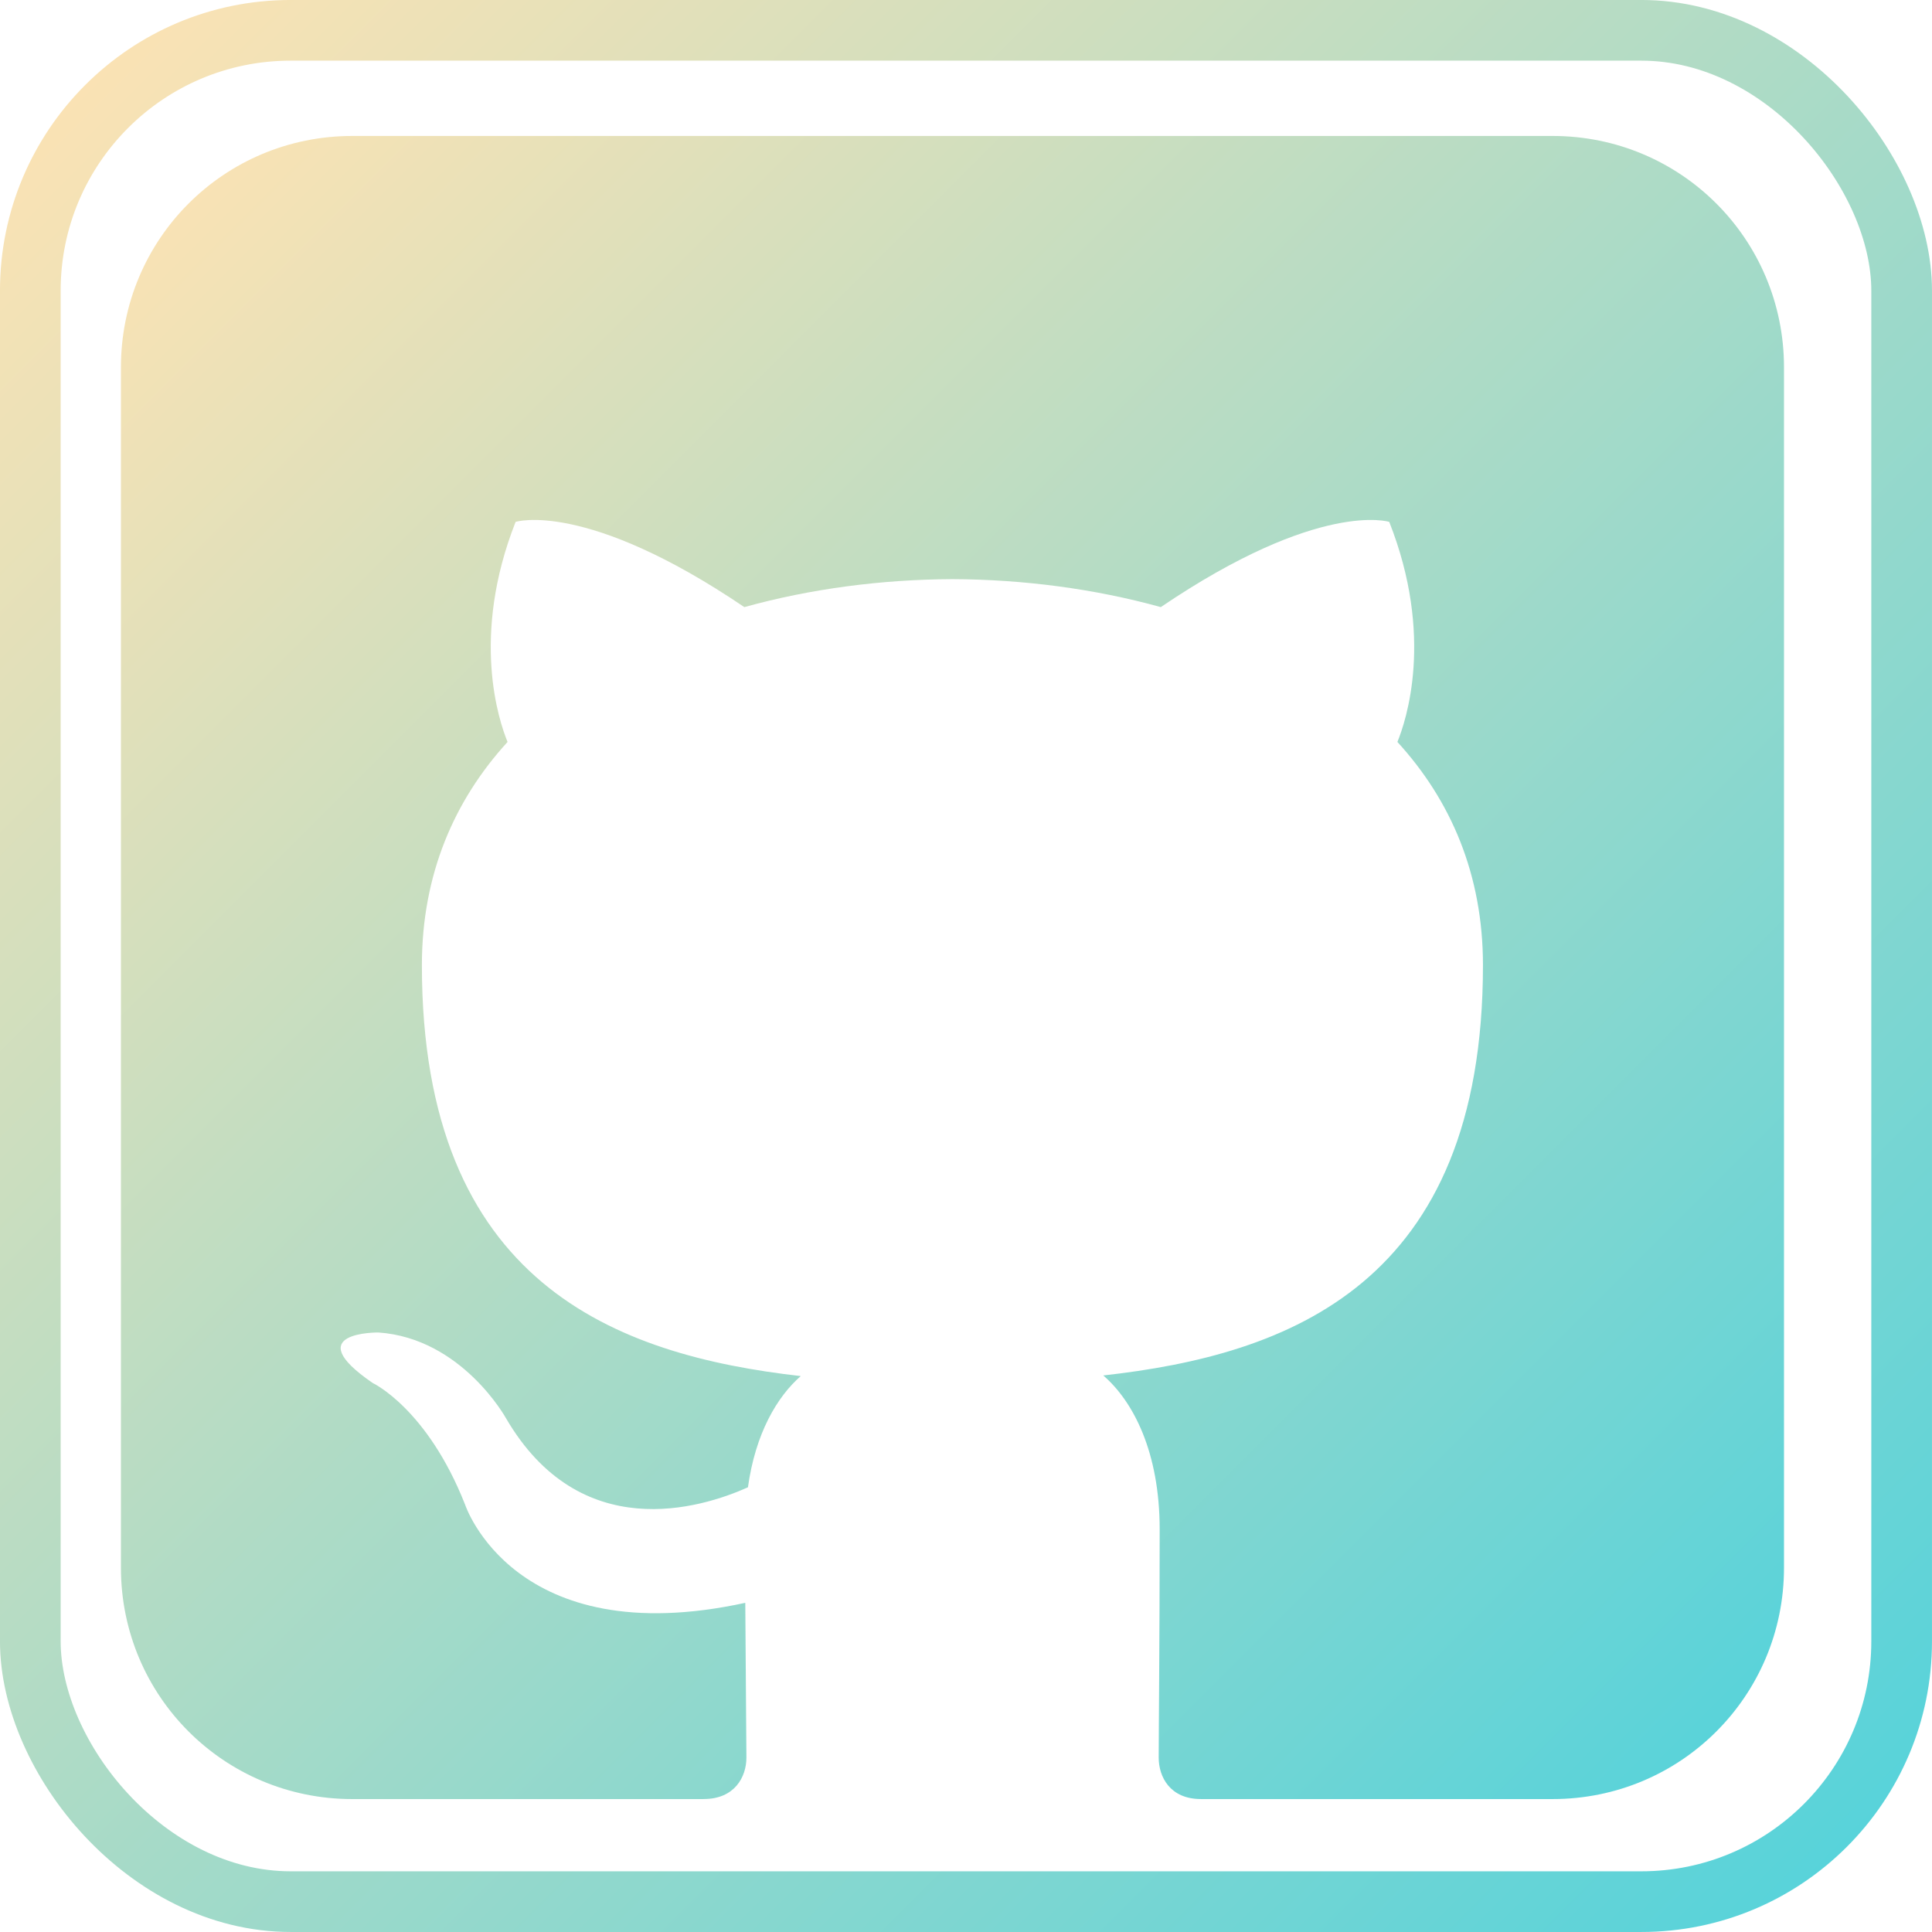 <?xml version="1.0" encoding="UTF-8" standalone="no"?>
<!-- Created with Inkscape (http://www.inkscape.org/) -->

<svg
   width="49.574mm"
   height="49.574mm"
   viewBox="0 0 49.574 49.574"
   version="1.1"
   id="svg2839"
   inkscape:version="1.1.2 (0a00cf5339, 2022-02-04)"
   sodipodi:docname="icon.svg"
   xmlns:inkscape="http://www.inkscape.org/namespaces/inkscape"
   xmlns:sodipodi="http://sodipodi.sourceforge.net/DTD/sodipodi-0.dtd"
   xmlns:xlink="http://www.w3.org/1999/xlink"
   xmlns="http://www.w3.org/2000/svg"
   xmlns:svg="http://www.w3.org/2000/svg">
  <sodipodi:namedview
     id="namedview2841"
     pagecolor="#ffffff"
     bordercolor="#666666"
     borderopacity="1.0"
     inkscape:pageshadow="2"
     inkscape:pageopacity="0.0"
     inkscape:pagecheckerboard="0"
     inkscape:document-units="mm"
     showgrid="false"
     inkscape:zoom="1.0084456"
     inkscape:cx="119.98664"
     inkscape:cy="94.700203"
     inkscape:window-width="1366"
     inkscape:window-height="737"
     inkscape:window-x="0"
     inkscape:window-y="0"
     inkscape:window-maximized="1"
     inkscape:current-layer="layer1" />
  <defs
     id="defs2836">
    <linearGradient
       inkscape:collect="always"
       xlink:href="#linearGradient93570"
       id="linearGradient2536"
       x1="-752.65"
       y1="175.672"
       x2="-913.684"
       y2="14.637"
       gradientUnits="userSpaceOnUse" />
    <linearGradient
       inkscape:collect="always"
       id="linearGradient93570">
      <stop
         style="stop-color:#53d2db;stop-opacity:1;"
         offset="0"
         id="stop93566" />
      <stop
         style="stop-color:#ffe3b3;stop-opacity:1"
         offset="1"
         id="stop93568" />
    </linearGradient>
    <linearGradient
       inkscape:collect="always"
       xlink:href="#linearGradient93570"
       id="linearGradient2242"
       x1="-196.434"
       y1="49.185"
       x2="-244.451"
       y2="1.168"
       gradientUnits="userSpaceOnUse" />
  </defs>
  <g
     inkscape:label="Layer 1"
     inkscape:groupmode="layer"
     id="layer1"
     transform="translate(-39.231,-108.496)">
    <g
       id="g2812"
       transform="translate(284.46,108.106)">
      <path
         id="rect2172"
         style="fill:url(#linearGradient2536);fill-opacity:1;stroke:none;stroke-width:5.222;stroke-opacity:1"
         d="m -891.283,14.637 c -12.411,0 -22.4,9.992 -22.4,22.402 v 62.092 54.139 c 0,12.411 9.99,22.402 22.4,22.402 h 34.041 l -0.002,-0.004 c 2.988,-5e-4 4.125,-2.144 4.125,-4.008 0,-1.92 -0.075,-8.262 -0.109,-14.99 -22.4,4.871 -27.127,-9.5 -27.127,-9.5 -3.663,-9.307 -8.941,-11.781 -8.941,-11.781 -7.305,-4.997 0.551,-4.895 0.551,-4.895 8.085,0.567 12.344,8.299 12.344,8.299 7.181,12.308 18.835,8.749 23.43,6.691 0.723,-5.204 2.811,-8.758 5.113,-10.768 -17.884,-2.036 -36.684,-8.939 -36.684,-39.791 0,-8.791 3.144,-15.975 8.295,-21.613 -0.836,-2.029 -3.593,-10.216 0.779,-21.307 0,0 6.762,-2.165 22.148,8.252 6.423,-1.784 13.312,-2.678 20.154,-2.709 6.843,0.031 13.735,0.925 20.17,2.709 15.368,-10.417 22.121,-8.252 22.121,-8.252 4.383,11.091 1.625,19.277 0.789,21.307 5.163,5.639 8.285,12.823 8.285,21.613 0,30.925 -18.834,37.735 -36.764,39.729 2.888,2.499 5.461,7.398 5.461,14.91 0,10.773 -0.094,19.444 -0.094,22.096 0,1.866 1.101,4.01 4.082,4.01 l -0.002,0.002 h 0.041 34.023 c 12.411,0 22.402,-9.992 22.402,-22.402 V 99.131 37.039 c 0,-12.411 -9.992,-22.402 -22.402,-22.402 z"
         transform="scale(0.265)" />
      <rect
         style="fill:none;fill-opacity:1;stroke:url(#linearGradient2242);stroke-width:1.557;stroke-opacity:1"
         id="rect2180"
         width="48.017"
         height="48.017"
         x="-244.451"
         y="1.168"
         ry="6.68" />
    </g>
  </g>
</svg>
